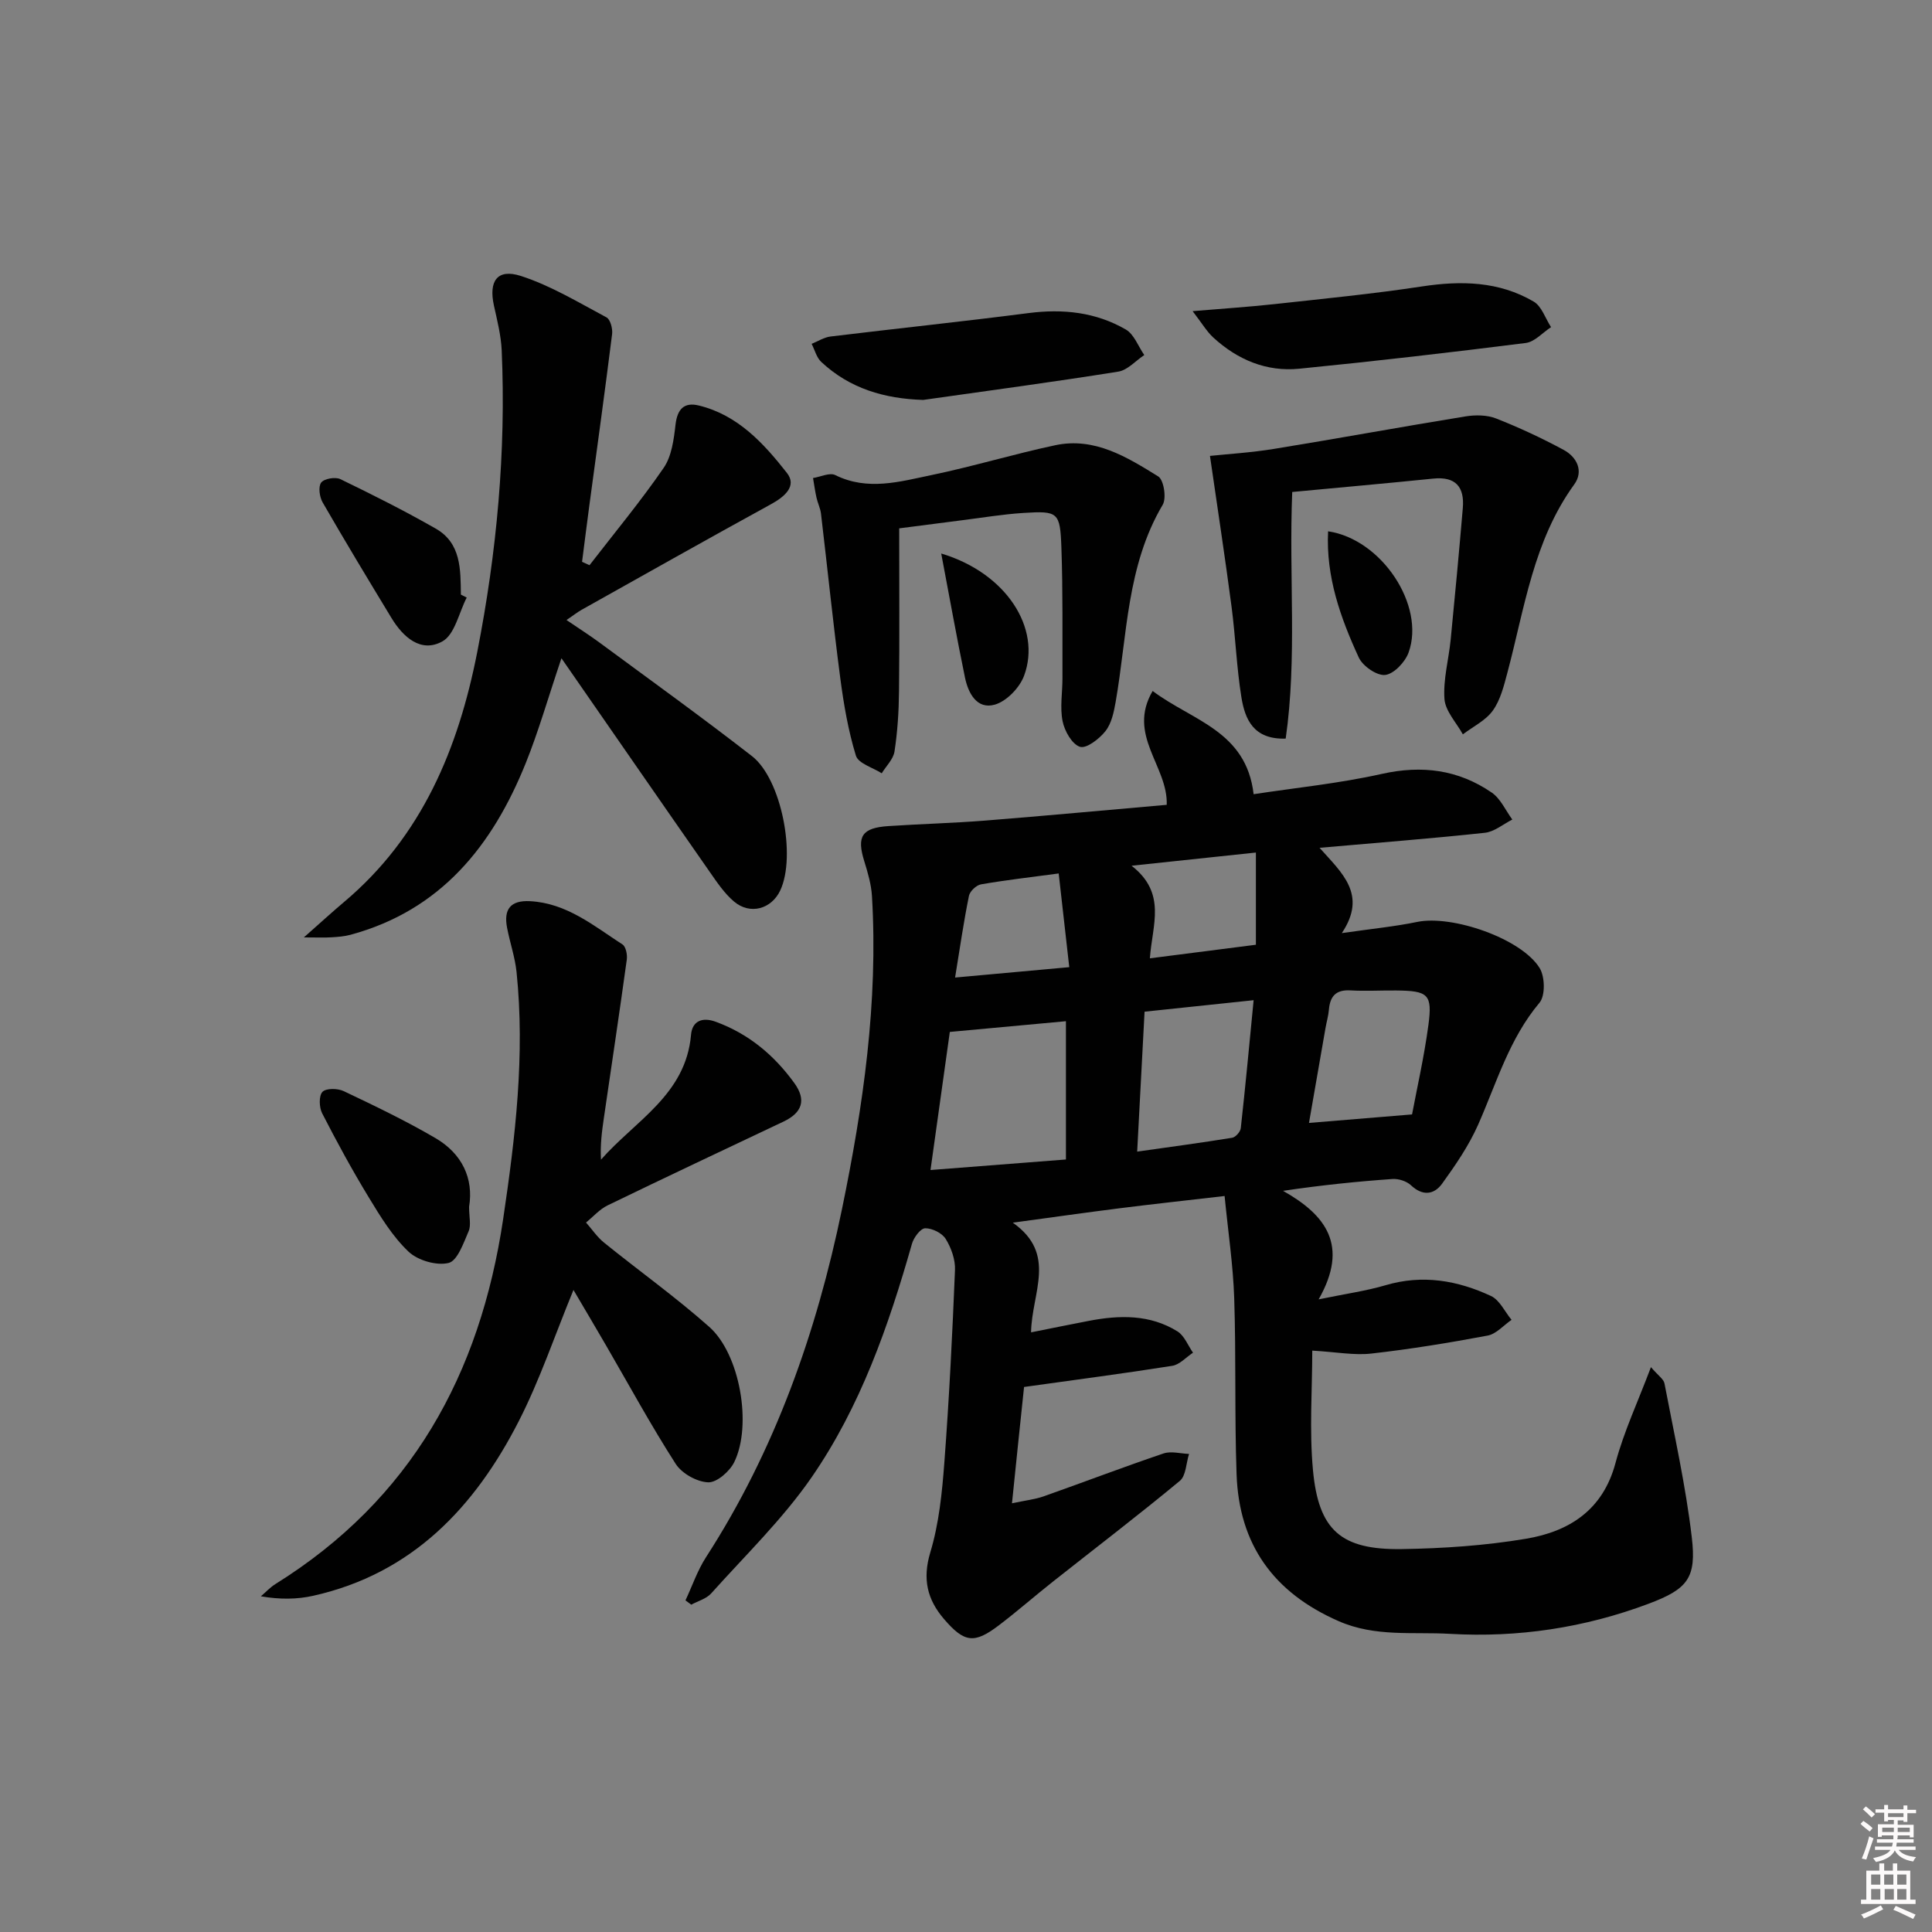 <svg enable-background="new 0 0 400 400" viewBox="0 0 400 400" xmlns="http://www.w3.org/2000/svg"><rect x="0" y="0" width="400" height="400" fill="#808080" stroke="none"/><path d="m385.2 377.6.6-.6c.6.4 1.3.9 1.9 1.5l-.6.7c-.8-.6-1.4-1.1-1.9-1.6zm.3 7.1c.6-1.4 1.1-2.9 1.5-4.5.3.1.6.3.9.4-.5 1.4-1 2.9-1.5 4.4l-.9-.2zm.2-10.1.6-.6c.7.5 1.3 1.1 1.9 1.6l-.7.7c-.6-.6-1.2-1.2-1.8-1.7zm8.4-.8h.8v.9h1.8v.7h-1.8v1.8h-.8v-.3h-1.2v.9h3.3v2.6h-.8v-.4h-2.5c0 .3 0 .6-.1.8h3.4v.7h-3.5c0 .3-.1.6-.1.8h4v.7h-3.5c.7.9 1.9 1.3 3.6 1.5-.2.2-.4.5-.6.9-1.9-.3-3.2-1.1-3.8-2.3-.5 1.1-1.8 2-3.9 2.4-.2-.3-.4-.5-.6-.8 1.9-.4 3.1-.9 3.6-1.7h-3.2v-.7h3.5c.1-.2.1-.5.2-.8h-3.3v-.7h3.4c0-.2 0-.5 0-.8h-2.4v.3h-.8v-2.6h3.3v-.9h-1.2v.3h-.8v-1.8h-1.8v-.7h1.8v-.9h.8v.9h3.2zm-4.4 5.5h2.4c0-.3 0-.6 0-.9h-2.4zm1.2-3.1h3.2v-.8h-3.2zm4.4 2.2h-2.4v.9h2.5v-.9z" fill="#fcfafa"/><path d="m389.2 385.8h.9v1.5h1.8v-1.5h.9v1.5h2.7v6h1.1v.9h-11.3v-.9h1.1v-6h2.7v-1.5zm.2 8.7.5.8c-1.2.6-2.5 1.3-4 1.9-.2-.3-.3-.6-.6-.8 1.6-.6 3-1.3 4.1-1.9zm-2-4.3h1.9v-2.1h-1.9zm0 3.1h1.9v-2.2h-1.9zm2.7-3.1h1.9v-2.1h-1.9zm.1 3.1h1.9v-2.2h-1.9zm2.3 1.3c1.4.6 2.7 1.2 4.1 1.8l-.5.9c-1.5-.7-2.8-1.4-4.1-1.9zm2.2-6.5h-1.9v2.1h1.9zm-1.9 5.2h1.9v-2.2h-1.9z" fill="#fcfafa"/><g fill="#010101"><path d="m209.52 311.24c2.86-.61 4.77-.81 6.54-1.43 8.29-2.93 16.51-6.07 24.84-8.89 1.57-.53 3.51.04 5.28.1-.61 1.9-.62 4.51-1.91 5.58-8.58 7.11-17.45 13.88-26.2 20.8-3.79 2.99-7.42 6.18-11.26 9.1-5.1 3.88-7.15 3.61-11.36-1.29-3.48-4.05-4.5-8.29-2.84-13.81 1.8-5.97 2.44-12.37 2.91-18.64 1-13.25 1.66-26.54 2.2-39.82.09-2.14-.77-4.57-1.92-6.43-.75-1.22-2.8-2.23-4.25-2.21-.95.01-2.36 1.9-2.73 3.18-4.84 17.03-10.68 33.74-20.77 48.36-5.99 8.67-13.72 16.15-20.8 24.05-1 1.12-2.73 1.58-4.13 2.34-.4-.3-.8-.6-1.2-.89 1.41-3.01 2.49-6.22 4.28-8.98 14.27-22.1 22.85-46.48 28.12-72.01 4.4-21.33 7.52-42.9 6.21-64.83-.15-2.44-.87-4.89-1.6-7.24-1.59-5.13-.49-6.89 5.03-7.25 6.64-.44 13.29-.61 19.92-1.13 12.55-1 25.09-2.17 37.68-3.27.27-8.03-8.28-14.4-2.92-23.57 8.21 6.18 19.38 8.24 20.91 21.37 8.7-1.33 17.73-2.23 26.53-4.2 8.33-1.86 15.85-.88 22.76 3.86 1.84 1.26 2.87 3.69 4.27 5.59-1.89.95-3.72 2.53-5.69 2.74-11.02 1.19-22.08 2.04-34.22 3.11 4.61 5.19 9.96 9.66 4.61 17.66 6.23-.9 10.98-1.36 15.63-2.32 7.2-1.48 21.53 3.41 25.33 9.56 1.1 1.79 1.19 5.71-.03 7.17-6.29 7.48-8.89 16.63-12.71 25.26-1.92 4.33-4.67 8.35-7.46 12.21-1.64 2.27-4.01 2.62-6.43.34-.91-.86-2.58-1.4-3.85-1.31-7.39.52-14.76 1.28-22.65 2.45 8.87 5 13.72 11.32 7.37 22.47 5.6-1.16 9.82-1.74 13.86-2.93 7.64-2.26 14.89-1 21.82 2.23 1.8.84 2.86 3.25 4.26 4.94-1.65 1.13-3.17 2.93-4.96 3.26-7.98 1.5-16.01 2.81-24.07 3.72-3.55.4-7.23-.32-12.23-.61 0 8.05-.62 16.43.14 24.69 1.15 12.53 5.82 16.59 18.39 16.4 8.59-.13 17.27-.72 25.73-2.14 8.92-1.5 15.91-5.91 18.52-15.68 1.73-6.48 4.63-12.65 7.34-19.85 1.5 1.76 2.63 2.47 2.8 3.37 2.02 10.58 4.39 21.13 5.65 31.81 1.01 8.48-.82 10.76-8.97 13.82-13.23 4.96-27 7.04-41.1 6.22-7.7-.45-15.45.7-23.06-2.64-13.49-5.92-20.6-15.87-21.11-30.39-.43-12.15-.09-24.32-.49-36.47-.23-6.86-1.26-13.7-1.99-21.15-8.07.94-14.96 1.68-21.82 2.55-6.91.87-13.81 1.86-22.03 2.97 9.24 6.51 3.92 14.43 3.78 22.71 4.11-.82 8.04-1.63 11.97-2.38 6.35-1.22 12.65-1.36 18.34 2.18 1.43.89 2.17 2.91 3.22 4.41-1.43.94-2.77 2.48-4.31 2.72-9.97 1.58-19.98 2.88-30.67 4.38-.77 7.22-1.59 15.2-2.5 24.08zm11.17-71.18c0-10.1 0-19.35 0-28.63-8.33.77-16.34 1.51-24.04 2.22-1.34 9.57-2.63 18.81-4 28.59 9.74-.77 18.8-1.47 28.04-2.18zm14.75-1.63c7.01-1 13.35-1.84 19.67-2.87.7-.11 1.69-1.23 1.78-1.97.96-8.66 1.77-17.34 2.66-26.51-8 .84-15.16 1.6-22.58 2.38-.51 9.48-.99 18.58-1.53 28.97zm56.91-7.7c.99-5.29 2.5-11.88 3.39-18.54.85-6.35-.06-7.06-6.69-7.12-3.16-.03-6.33.16-9.47-.02-2.98-.17-4.2 1.2-4.44 3.97-.11 1.31-.5 2.59-.72 3.89-1.15 6.57-2.29 13.14-3.41 19.58 7.26-.6 13.75-1.13 21.34-1.76zm-54.28-32.32c7.9-1.01 15.05-1.93 21.95-2.81 0-6.52 0-12.61 0-19.09-8.72.93-16.61 1.76-25.74 2.73 7.34 5.72 4.27 12.25 3.79 19.17zm-40.33 3.98c8.12-.74 15.5-1.41 23.64-2.15-.75-6.67-1.45-12.83-2.19-19.4-5.97.8-11.06 1.38-16.1 2.26-.97.17-2.29 1.43-2.48 2.38-1.09 5.36-1.87 10.78-2.87 16.91z"/><path d="m122.05 117.02c5.17-6.69 10.58-13.21 15.36-20.16 1.66-2.42 2.1-5.89 2.45-8.95.38-3.23 1.79-4.7 4.84-3.95 8.06 1.96 13.42 7.84 18.22 13.95 2.15 2.73-.49 4.95-3.31 6.49-13.12 7.19-26.14 14.54-39.19 21.85-.83.47-1.59 1.07-3.13 2.12 2.61 1.78 4.77 3.15 6.82 4.66 10.56 7.79 21.21 15.46 31.57 23.51 6.14 4.77 9.19 20.74 5.86 27.82-1.82 3.86-6.24 5.1-9.55 2.31-1.99-1.68-3.52-3.96-5.03-6.13-9.98-14.3-19.89-28.65-30.72-44.26-2.82 8.37-4.76 15.19-7.4 21.74-6.88 17.08-17.57 30.46-36.29 35.52-1.26.34-2.61.44-3.92.52-1.42.09-2.84.02-5.72.02 3.48-3.07 5.85-5.25 8.32-7.33 16.14-13.58 23.68-31.82 27.59-51.81 4.03-20.58 5.97-41.4 5.05-62.41-.14-3.11-.94-6.22-1.61-9.28-1.11-5.05.69-7.69 5.57-6.12 6.2 2 11.94 5.49 17.74 8.58.8.43 1.3 2.34 1.16 3.46-1.48 11.83-3.12 23.64-4.71 35.46-.52 3.89-1.01 7.79-1.51 11.69.52.23 1.03.46 1.54.7z"/><path d="m118.73 267.07c-3.89 9.45-6.96 18.63-11.32 27.16-9.11 17.83-22.09 31.58-42.57 36.16-3.35.75-6.86.79-10.83.11 1.01-.86 1.92-1.86 3.03-2.55 28.07-17.51 42.34-43.33 47.14-75.6 2.53-17.02 4.53-33.91 2.77-51.07-.32-3.11-1.38-6.13-1.97-9.22-.72-3.77.67-5.7 4.77-5.48 7.61.41 13.18 5.11 19.13 8.96.7.45 1.03 2.12.89 3.14-1.51 10.97-3.16 21.93-4.76 32.89-.4 2.75-.76 5.5-.58 8.52 7.08-8.06 17.56-13.43 18.64-25.84.24-2.8 2.25-3.76 5.13-2.7 6.8 2.49 12.07 6.9 16.26 12.69 2.56 3.54 1.58 6.16-2.24 7.97-12.15 5.76-24.32 11.48-36.42 17.35-1.67.81-2.99 2.35-4.47 3.55 1.24 1.4 2.3 3.01 3.74 4.17 7.24 5.85 14.84 11.28 21.79 17.45 6.34 5.63 8.89 20.31 5.17 27.96-.94 1.93-3.6 4.27-5.4 4.21-2.33-.08-5.45-1.82-6.73-3.81-5.12-7.97-9.65-16.31-14.41-24.51-2.15-3.71-4.35-7.41-6.76-11.51z"/><path d="m267.54 101.86c-.71 17.6 1.04 34.39-1.35 51.06-6.67.22-8.43-4-9.17-8.55-1-6.2-1.22-12.52-2.04-18.76-1.35-10.26-2.92-20.49-4.47-31.22 3.58-.38 8.46-.67 13.25-1.45 13.23-2.15 26.43-4.58 39.66-6.73 2.05-.33 4.44-.31 6.33.43 4.78 1.88 9.46 4.06 13.98 6.5 2.75 1.48 4.19 4.4 2.21 7.14-8.48 11.69-10.29 25.65-13.86 39.03-.72 2.7-1.43 5.61-3.01 7.81-1.48 2.06-4.09 3.31-6.2 4.92-1.34-2.43-3.62-4.8-3.81-7.31-.29-4.05.88-8.2 1.29-12.32.89-9.07 1.74-18.15 2.51-27.23.37-4.35-1.47-6.57-6.13-6.09-9.72.99-19.46 1.85-29.19 2.77z"/><path d="m186.17 109.39c0 11.58.08 22.69-.04 33.8-.04 4.14-.31 8.3-.93 12.38-.24 1.61-1.73 3.03-2.65 4.53-1.85-1.19-4.84-2.03-5.34-3.64-1.59-5.17-2.52-10.6-3.23-15.99-1.49-11.35-2.65-22.73-4-34.1-.13-1.13-.68-2.2-.93-3.32-.3-1.35-.49-2.72-.72-4.08 1.55-.24 3.45-1.18 4.6-.61 6.72 3.33 13.4 1.35 19.96-.01 8.59-1.78 17.01-4.35 25.59-6.17 8.14-1.73 14.86 2.46 21.32 6.46 1.15.71 1.74 4.48.93 5.86-7.5 12.66-7.33 27.05-9.75 40.85-.37 2.09-.85 4.43-2.1 6.01-1.27 1.61-3.94 3.68-5.28 3.26-1.64-.52-3.2-3.27-3.6-5.3-.58-2.87-.02-5.96-.03-8.96-.03-9 .1-18-.22-26.99-.26-7.36-.68-7.62-7.87-7.17-4.3.27-8.57 1-12.85 1.53-4.26.55-8.54 1.11-12.86 1.66z"/><path d="m246.92 64.42c6.48-.55 11.69-.88 16.87-1.45 10.2-1.12 20.43-2.12 30.57-3.66 8.13-1.24 15.97-1.09 23.17 3.13 1.66.97 2.42 3.49 3.6 5.29-1.74 1.13-3.38 3.04-5.24 3.28-15.61 1.97-31.25 3.78-46.91 5.33-6.78.67-12.76-1.86-17.76-6.44-1.37-1.25-2.33-2.93-4.3-5.48z"/><path d="m191.14 82.8c-8.03-.25-15.2-2.35-21.1-7.86-.98-.91-1.35-2.48-2-3.75 1.3-.52 2.57-1.36 3.92-1.52 13.66-1.66 27.34-3.09 40.98-4.85 7.15-.92 13.96-.19 20.16 3.41 1.71 1 2.56 3.48 3.81 5.28-1.79 1.18-3.45 3.12-5.38 3.43-13.43 2.15-26.92 3.95-40.39 5.86z"/><path d="m97.12 249.86c0 2.11.45 3.8-.1 5.06-1.05 2.43-2.31 6.11-4.14 6.56-2.5.61-6.38-.52-8.3-2.34-3.31-3.14-5.81-7.25-8.22-11.22-3.45-5.67-6.63-11.51-9.66-17.42-.63-1.23-.71-3.62.06-4.44.74-.78 3.16-.75 4.41-.15 6.42 3.05 12.86 6.14 19 9.73 5.5 3.22 7.92 8.35 6.95 14.22z"/><path d="m96.63 123.72c-1.62 3.13-2.47 7.65-5.03 9.07-4.43 2.46-8.13-.85-10.56-4.86-4.81-7.93-9.61-15.88-14.24-23.91-.65-1.13-.94-3.24-.31-4.1.6-.82 2.93-1.23 3.98-.72 6.67 3.23 13.31 6.57 19.74 10.24 5.28 3.01 5.14 8.47 5.21 13.67.39.2.8.4 1.21.61z"/><path d="m194.87 114.6c13.47 4.02 20.79 15.49 17.16 25.29-.92 2.49-3.63 5.31-6.08 6-3.7 1.04-5.5-2.38-6.17-5.65-1.69-8.2-3.17-16.44-4.91-25.64z"/><path d="m274.97 110c11.09 1.64 20.16 15.36 16.67 25.08-.71 1.98-3.02 4.44-4.84 4.66-1.71.21-4.67-1.83-5.48-3.61-3.78-8.21-6.83-16.73-6.35-26.13z"/></g></svg>